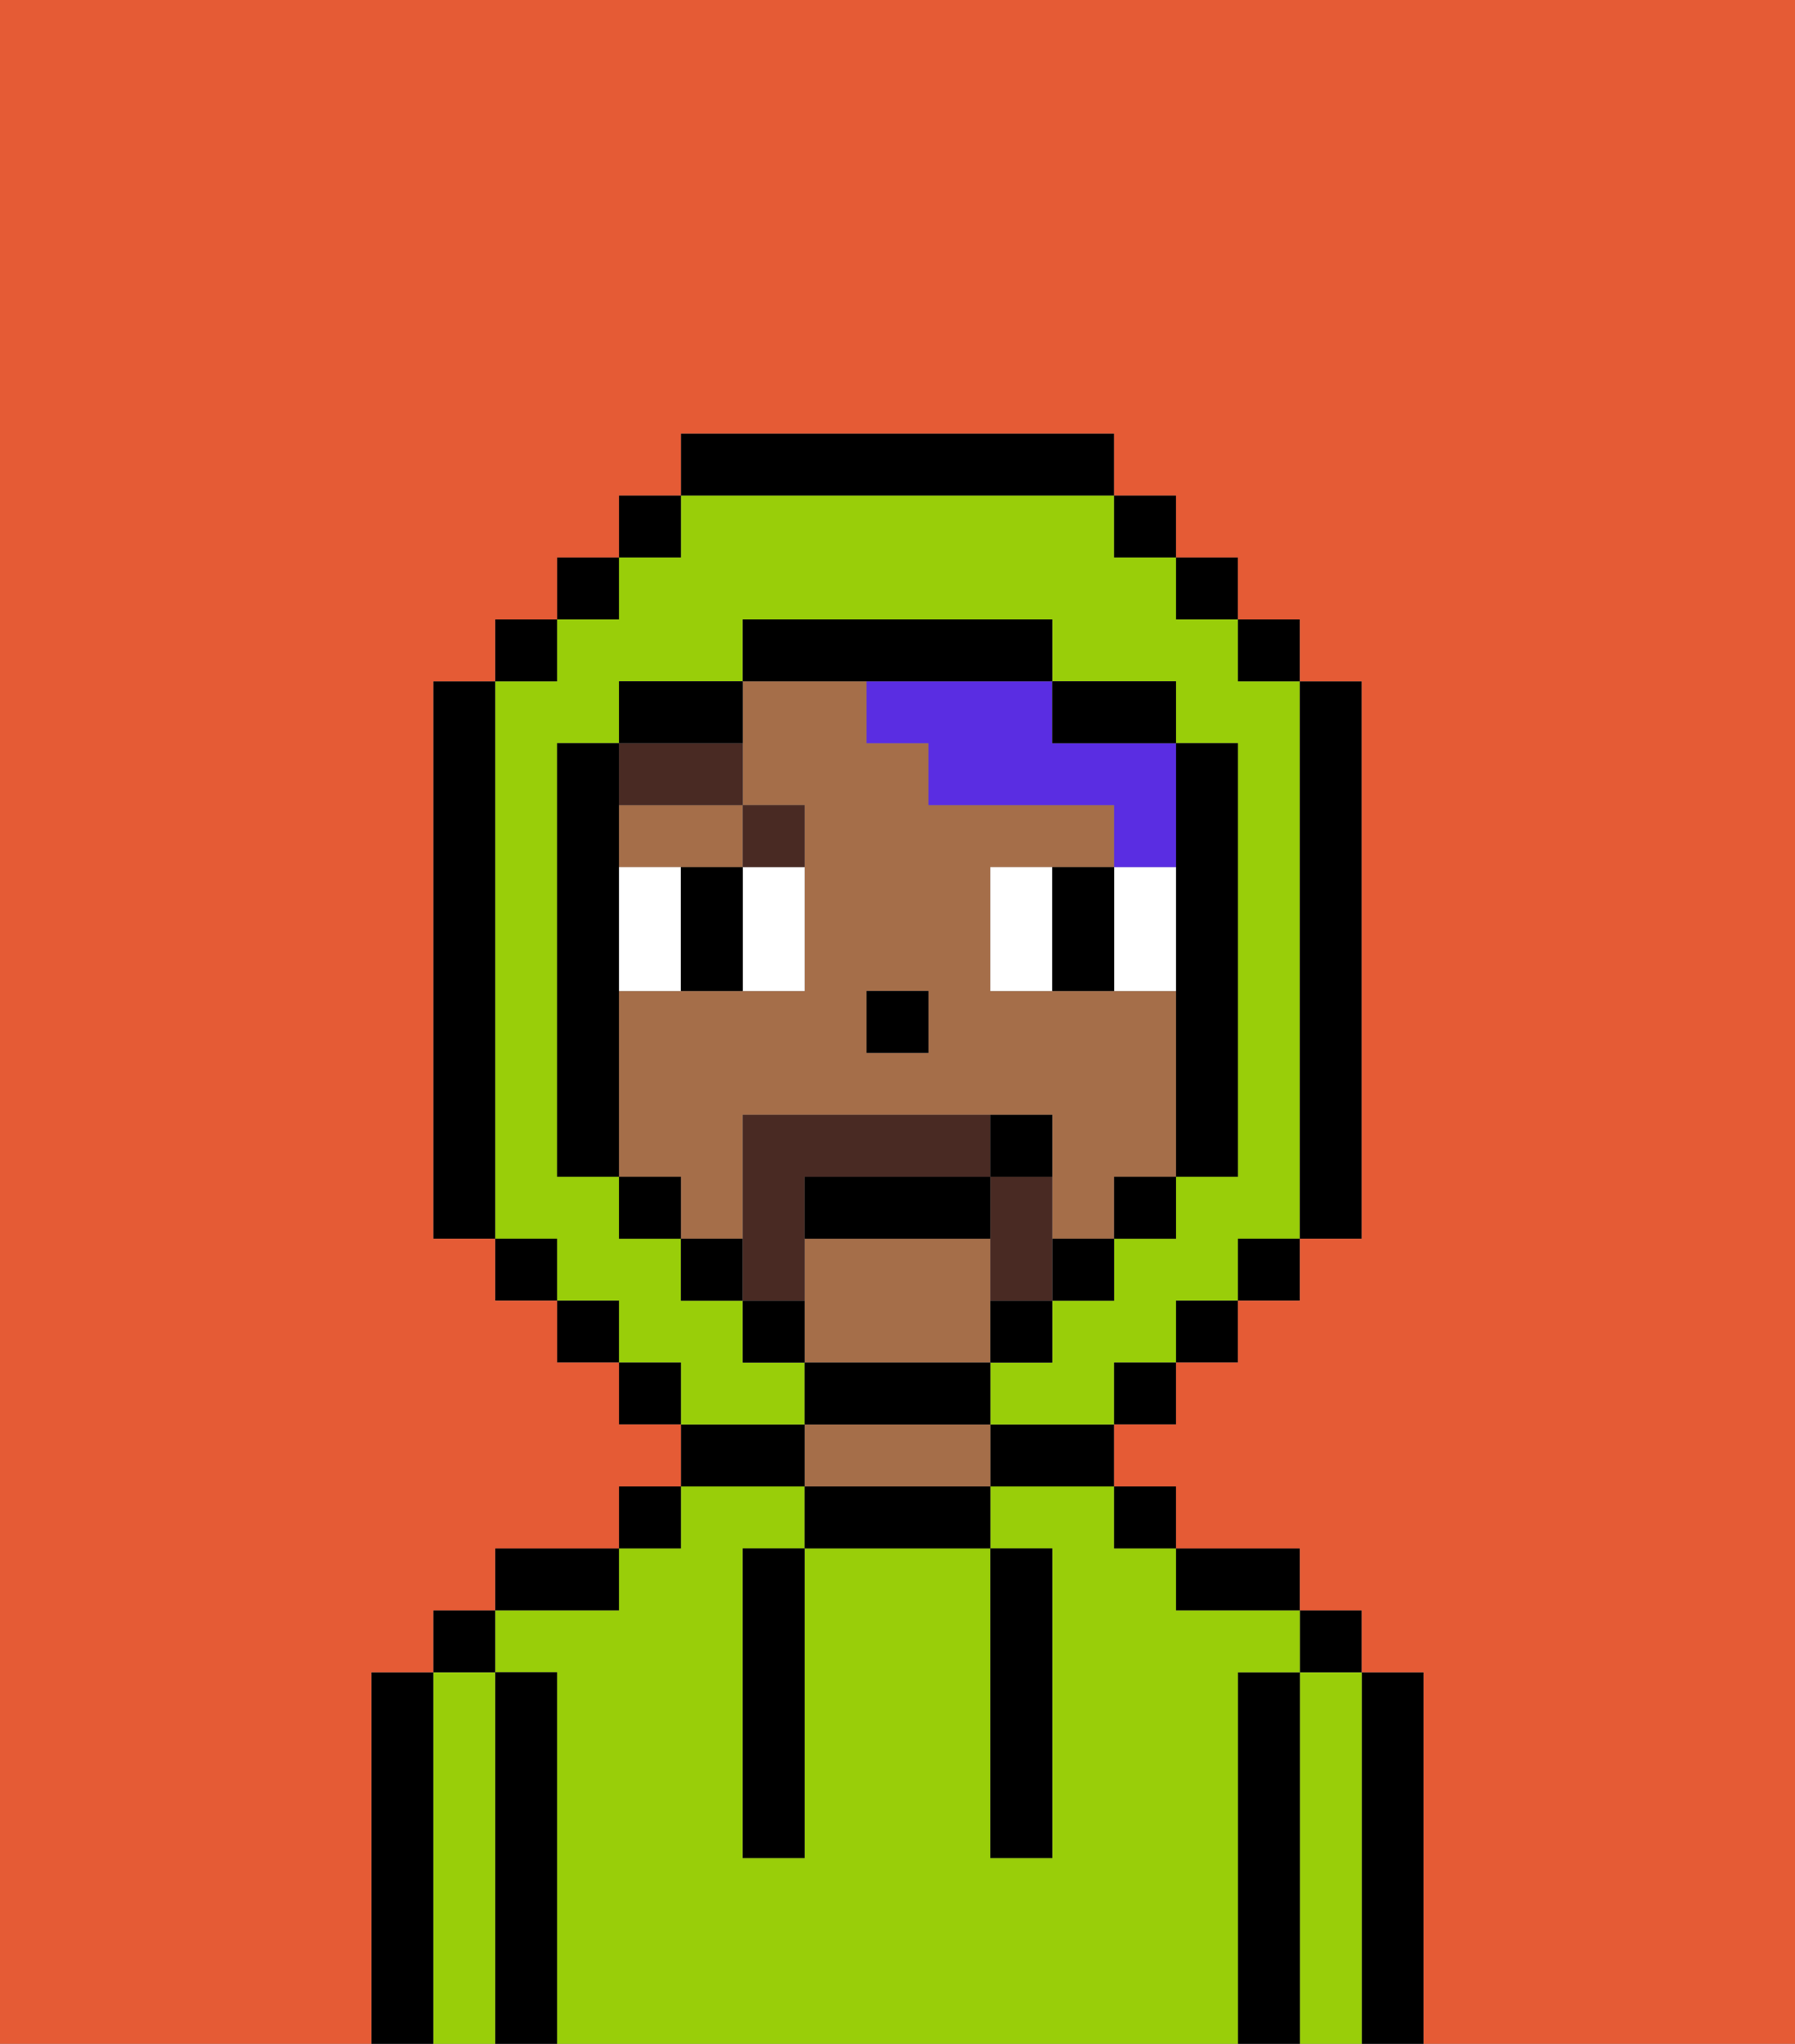 <svg xmlns="http://www.w3.org/2000/svg" viewBox="0 0 29 33"><rect x="0" y="0" width="29" height="33" fill="#808080" stroke="none"/><defs><style>polygon,rect,path{shape-rendering:crispedges;}.ta197-1{fill:#000000;}.ta197-2{fill:#99ce09;}.ta197-3{fill:#a56e49;}.ta197-4{fill:#ffffff;}.ta197-5{fill:#492a23;}.ta197-6{fill:#5a2de2;}.ta197-7{fill:#e55b35;}.ta197-8{fill:#492a23;}</style></defs><path class="ta197-1" d="M23,27H22v6h1V27Z"/><path class="ta197-2" d="M22,27H21v6h1V27Z"/><rect class="ta197-1" x="21" y="26" width="1" height="1"/><path class="ta197-1" d="M21,27H20v6h1V27Z"/><path class="ta197-2" d="M20,27h1V26H19V25H18V24H16v1h1v5H16V25H13v5H12V25h1V24H11v1H10v1H8v1H9v6H20V27Z"/><path class="ta197-1" d="M20,26h1V25H19v1Z"/><rect class="ta197-1" x="18" y="24" width="1" height="1"/><path class="ta197-1" d="M16,24h2V23H16Z"/><path class="ta197-1" d="M13,24v1h3V24H13Z"/><path class="ta197-3" d="M15,23H13v1h3V23Z"/><path class="ta197-1" d="M13,23H11v1h2Z"/><rect class="ta197-1" x="10" y="24" width="1" height="1"/><path class="ta197-1" d="M10,25H8v1h2Z"/><path class="ta197-1" d="M9,27H8v6H9V27Z"/><path class="ta197-2" d="M8,27H7v6H8V27Z"/><rect class="ta197-1" x="7" y="26" width="1" height="1"/><path class="ta197-1" d="M7,27H6v6H7V27Z"/><path class="ta197-1" d="M12,26v4h1V25H12Z"/><path class="ta197-1" d="M16,30h1V25H16v5Z"/><path class="ta197-3" d="M10,14h2V13H10Z"/><path class="ta197-3" d="M12,19V18h5v2h1V19h1V16H16V14h2V13H15V12H14V11H12v2h1v3H10v3h1v1h1Zm2-3h1v1H14Z"/><path class="ta197-3" d="M16,22V20H13v2h3Z"/><rect class="ta197-1" x="14" y="16" width="1" height="1"/><path class="ta197-4" d="M10,14v2h1V14Z"/><path class="ta197-4" d="M12,15v1h1V14H12Z"/><path class="ta197-4" d="M16,14v2h1V14Z"/><path class="ta197-4" d="M18,14v2h1V14Z"/><path class="ta197-1" d="M12,14H11v2h1V14Z"/><path class="ta197-1" d="M17,14v2h1V14Z"/><path class="ta197-5" d="M13,14V13H12v1Z"/><path class="ta197-5" d="M12,13V12H10v1Z"/><path class="ta197-6" d="M14,11v1h1v1h3v1h1V12H17V11H14Z"/><path class="ta197-2" d="M13,22H12V21H11V20H10V19H9V12h1V11h2V10h5v1h2v1h1v7H19v1H18v1H17v1H16v1h2V22h1V21h1V20h1V11H20V10H19V9H18V8H11V9H10v1H9v1H8v9H9v1h1v1h1v1h2Z"/><rect class="ta197-1" x="10" y="8" width="1" height="1"/><rect class="ta197-1" x="9" y="9" width="1" height="1"/><rect class="ta197-1" x="8" y="10" width="1" height="1"/><path class="ta197-1" d="M8,11H7v9H8V11Z"/><rect class="ta197-1" x="8" y="20" width="1" height="1"/><rect class="ta197-1" x="9" y="21" width="1" height="1"/><rect class="ta197-1" x="10" y="22" width="1" height="1"/><rect class="ta197-1" x="18" y="22" width="1" height="1"/><rect class="ta197-1" x="19" y="21" width="1" height="1"/><rect class="ta197-1" x="20" y="20" width="1" height="1"/><path class="ta197-1" d="M21,20h1V11H21v9Z"/><rect class="ta197-1" x="20" y="10" width="1" height="1"/><rect class="ta197-1" x="19" y="9" width="1" height="1"/><rect class="ta197-1" x="18" y="8" width="1" height="1"/><path class="ta197-1" d="M18,8V7H11V8h7Z"/><path class="ta197-1" d="M12,11H10v1h2Z"/><path class="ta197-1" d="M10,16V12H9v7h1V16Z"/><rect class="ta197-1" x="10" y="19" width="1" height="1"/><rect class="ta197-1" x="11" y="20" width="1" height="1"/><path class="ta197-1" d="M12,21v1h1V21Z"/><path class="ta197-1" d="M16,23V22H13v1h3Z"/><path class="ta197-1" d="M16,22h1V21H16Z"/><rect class="ta197-1" x="17" y="20" width="1" height="1"/><rect class="ta197-1" x="18" y="19" width="1" height="1"/><path class="ta197-1" d="M19,16v3h1V12H19v4Z"/><path class="ta197-1" d="M18,12h1V11H17v1Z"/><path class="ta197-1" d="M15,11h2V10H12v1h3Z"/><path class="ta197-7" d="M0,7V33H6V27H7V26H8V25h2V24h1V23H10V22H9V21H8V20H7V11H8V10H9V9h1V8h1V7h7V8h1V9h1v1h1v1h1v9H21v1H20v1H19v1H18v1h1v1h2v1h1v1h1v6h6V0H0Z"/><path class="ta197-8" d="M13,20V19h3V18H12v3h1Z"/><path class="ta197-8" d="M17,19H16v2h1V19Z"/><path class="ta197-1" d="M15,19H13v1h3V19Z"/><path class="ta197-1" d="M17,18H16v1h1Z"/></svg>